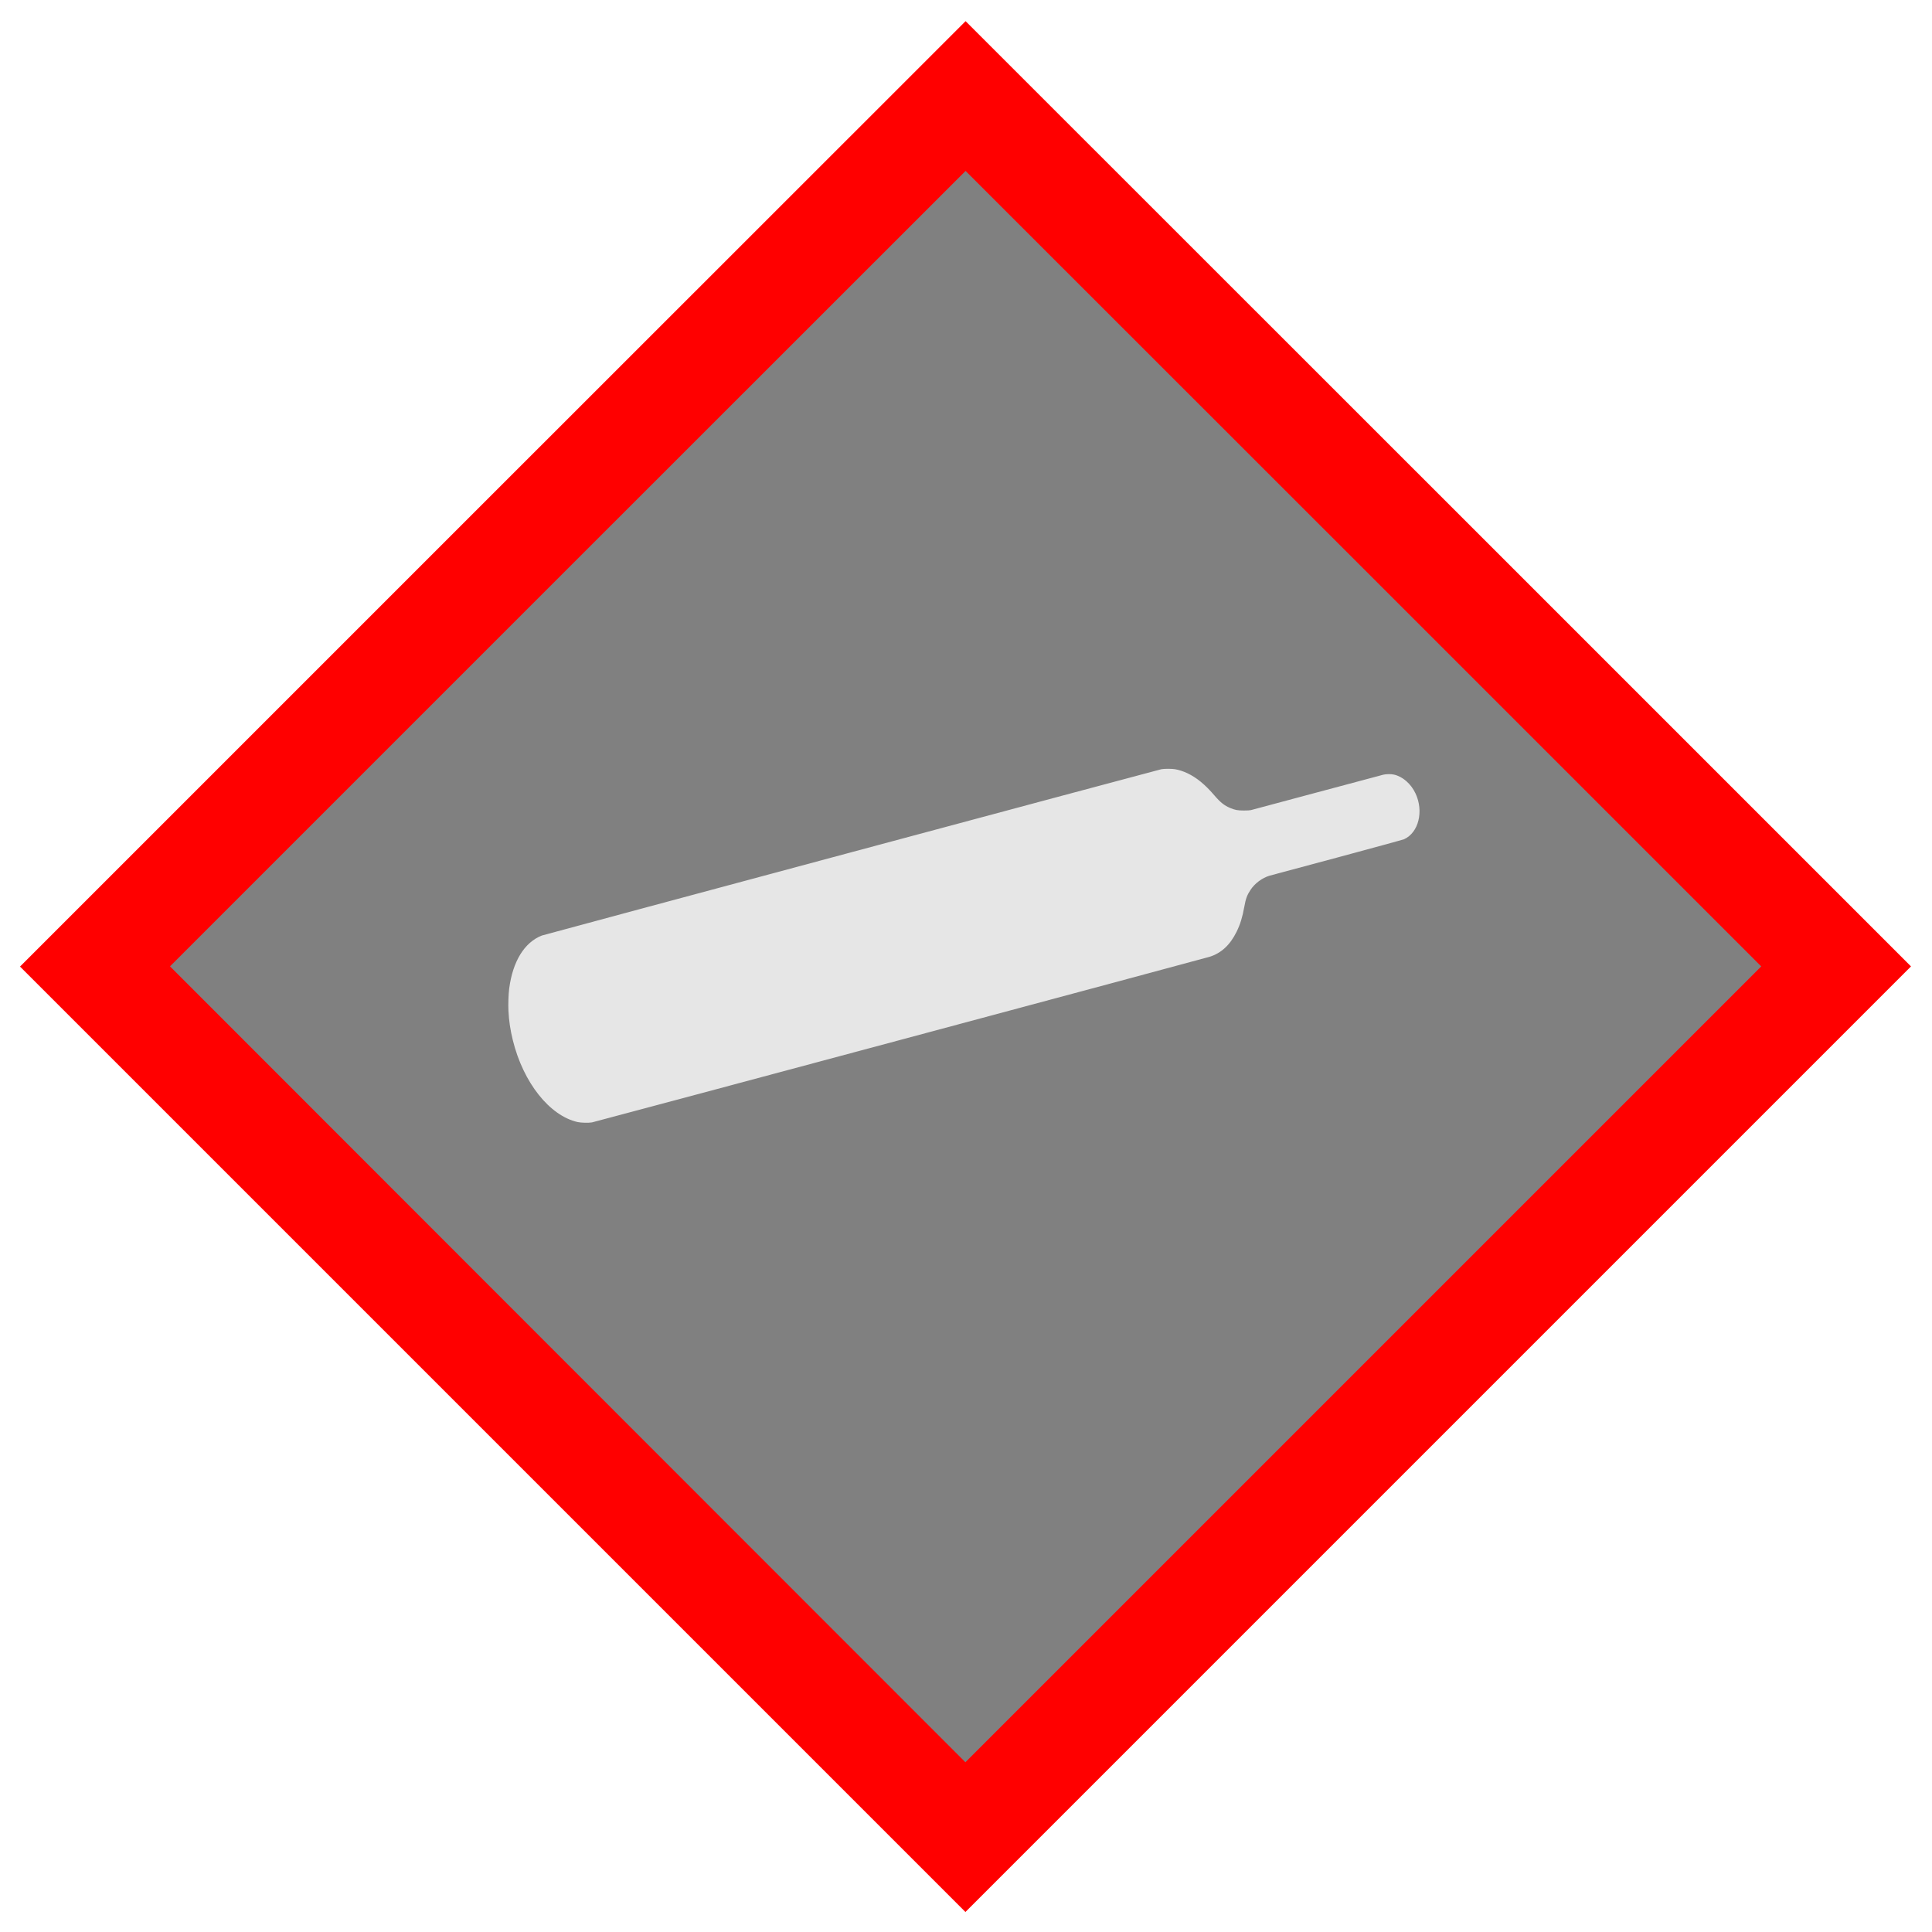 <?xml version="1.0" encoding="UTF-8" standalone="no"?>
<svg
   xmlns:dc="http://purl.org/dc/elements/1.1/"
   xmlns:cc="http://creativecommons.org/ns#"
   xmlns:rdf="http://www.w3.org/1999/02/22-rdf-syntax-ns#"
   xmlns:svg="http://www.w3.org/2000/svg"
   xmlns="http://www.w3.org/2000/svg"
   xmlns:sodipodi="http://sodipodi.sourceforge.net/DTD/sodipodi-0.dtd"
   xmlns:inkscape="http://www.inkscape.org/namespaces/inkscape"
   version="1.0"
   width="579pt"
   height="579pt"
   viewBox="0 0 579 579"
   id="svg16"
   sodipodi:docname="compressedgas.svg"
   inkscape:version="1.0.1 (c497b03c, 2020-09-10)">
  <defs
     id="defs20">
    <filter
       style="color-interpolation-filters:sRGB;"
       inkscape:label="Burst"
       id="filter214"
       inkscape:menu="Textures"
       inkscape:menu-tooltip="Burst balloon texture crumpled and with holes"
       x="-0.2"
       y="-0.2"
       width="1.4"
       height="1.4">
      <feFlood
         flood-opacity="1"
         flood-color="rgb(0,0,0)"
         result="flood"
         id="feFlood204" />
      <feComposite
         in="flood"
         in2="SourceGraphic"
         operator="in"
         result="composite1"
         id="feComposite206" />
      <feGaussianBlur
         in="composite1"
         stdDeviation="10.811"
         result="blur"
         id="feGaussianBlur208" />
      <feOffset
         dx="6"
         dy="6"
         result="offset"
         id="feOffset210" />
      <feComposite
         in="SourceGraphic"
         in2="offset"
         operator="over"
         result="fbSourceGraphic"
         id="feComposite212" />
      <feColorMatrix
         result="fbSourceGraphicAlpha"
         in="fbSourceGraphic"
         values="0 0 0 -1 0 0 0 0 -1 0 0 0 0 -1 0 0 0 0 1 0"
         id="feColorMatrix23" />
      <feFlood
         id="feFlood25"
         flood-opacity="1"
         flood-color="rgb(0,0,0)"
         result="flood"
         in="fbSourceGraphic" />
      <feComposite
         in2="fbSourceGraphic"
         id="feComposite27"
         in="flood"
         operator="in"
         result="composite1" />
      <feGaussianBlur
         id="feGaussianBlur29"
         in="composite1"
         stdDeviation="10"
         result="blur" />
      <feOffset
         id="feOffset31"
         dx="6"
         dy="6"
         result="offset" />
      <feComposite
         in2="offset"
         id="feComposite33"
         in="fbSourceGraphic"
         operator="over"
         result="fbSourceGraphic" />
      <feColorMatrix
         result="fbSourceGraphicAlpha"
         in="fbSourceGraphic"
         values="0 0 0 -1 0 0 0 0 -1 0 0 0 0 -1 0 0 0 0 1 0"
         id="feColorMatrix185" />
      <feTurbulence
         id="feTurbulence187"
         seed="8"
         type="fractalNoise"
         baseFrequency="0.03"
         numOctaves="5"
         result="result8"
         in="fbSourceGraphic" />
      <feColorMatrix
         id="feColorMatrix189"
         values="1 0 0 0 0 0 1 0 0 0 0 0 1 0 0 0 0 0 4 -0.7 "
         result="result5" />
      <feComposite
         in2="result5"
         id="feComposite191"
         result="result11"
         operator="in"
         in="fbSourceGraphic" />
      <feDisplacementMap
         in2="result8"
         id="feDisplacementMap193"
         result="result4"
         scale="50"
         yChannelSelector="G"
         xChannelSelector="R"
         in="result11" />
      <feComposite
         in2="fbSourceGraphicAlpha"
         id="feComposite195"
         result="result7"
         operator="arithmetic"
         in="result4"
         k2="1.3" />
      <feColorMatrix
         id="feColorMatrix197"
         result="fbSourceGraphicAlpha"
         in="result7"
         values="1 0 0 -1 0 1 0 1 -1 0 1 0 0 -1 0 -0.8 -1 0 4 -2.5 " />
      <feGaussianBlur
         id="feGaussianBlur199"
         stdDeviation="0.5"
         result="result10" />
      <feDiffuseLighting
         id="feDiffuseLighting201"
         surfaceScale="15"
         diffuseConstant="0.4"
         result="result6"
         lighting-color="rgb(255,255,255)"
         in="result10">
        <feDistantLight
           id="feDistantLight203"
           azimuth="235"
           elevation="25" />
      </feDiffuseLighting>
      <feComposite
         in2="result7"
         id="feComposite205"
         operator="in"
         result="result2"
         in="result6" />
      <feComposite
         in2="result7"
         id="feComposite207"
         operator="arithmetic"
         k2="0.8"
         k3="0.8"
         result="result12" />
      <feBlend
         in2="result12"
         id="feBlend209"
         mode="lighten" />
    </filter>
    <filter
       inkscape:label="Burst"
       inkscape:menu="Textures"
       inkscape:menu-tooltip="Burst balloon texture crumpled and with holes"
       x="-0.2"
       y="-0.2"
       width="1.4"
       height="1.4"
       style="color-interpolation-filters:sRGB;"
       id="filter183">
      <feTurbulence
         seed="8"
         type="fractalNoise"
         baseFrequency="0.03"
         numOctaves="5"
         result="result8"
         id="feTurbulence159" />
      <feColorMatrix
         values="1 0 0 0 0 0 1 0 0 0 0 0 1 0 0 0 0 0 4 -0.7 "
         result="result5"
         id="feColorMatrix161" />
      <feComposite
         result="result11"
         in2="result5"
         operator="in"
         in="SourceGraphic"
         id="feComposite163" />
      <feDisplacementMap
         result="result4"
         scale="50"
         yChannelSelector="G"
         xChannelSelector="R"
         in="result11"
         in2="result8"
         id="feDisplacementMap165" />
      <feComposite
         result="result7"
         in2="SourceAlpha"
         operator="arithmetic"
         in="result4"
         k2="1.3"
         id="feComposite167" />
      <feColorMatrix
         result="fbSourceGraphicAlpha"
         in="result7"
         values="1 0 0 -1 0 1 0 1 -1 0 1 0 0 -1 0 -0.8 -1 0 4 -2.5 "
         id="feColorMatrix169" />
      <feGaussianBlur
         stdDeviation="0.5"
         result="result10"
         id="feGaussianBlur171" />
      <feDiffuseLighting
         surfaceScale="15"
         diffuseConstant="0.4"
         result="result6"
         lighting-color="rgb(255,255,255)"
         in="result10"
         id="feDiffuseLighting175">
        <feDistantLight
           azimuth="235"
           elevation="25"
           id="feDistantLight173" />
      </feDiffuseLighting>
      <feComposite
         operator="in"
         result="result2"
         in="result6"
         in2="result7"
         id="feComposite177" />
      <feComposite
         in2="result7"
         operator="arithmetic"
         k2="0.8"
         k3="0.8"
         result="result12"
         id="feComposite179" />
      <feBlend
         in2="result12"
         mode="lighten"
         id="feBlend181" />
    </filter>
    <filter
       inkscape:label="Burst"
       inkscape:menu="Textures"
       inkscape:menu-tooltip="Burst balloon texture crumpled and with holes"
       x="-0.2"
       y="-0.2"
       width="1.4"
       height="1.4"
       style="color-interpolation-filters:sRGB;"
       id="filter235">
      <feTurbulence
         seed="8"
         type="fractalNoise"
         baseFrequency="0.03"
         numOctaves="5"
         result="result8"
         id="feTurbulence211" />
      <feColorMatrix
         values="1 0 0 0 0 0 1 0 0 0 0 0 1 0 0 0 0 0 4 -0.7 "
         result="result5"
         id="feColorMatrix213" />
      <feComposite
         result="result11"
         in2="result5"
         operator="in"
         in="SourceGraphic"
         id="feComposite215" />
      <feDisplacementMap
         result="result4"
         scale="50"
         yChannelSelector="G"
         xChannelSelector="R"
         in="result11"
         in2="result8"
         id="feDisplacementMap217" />
      <feComposite
         result="result7"
         in2="SourceAlpha"
         operator="arithmetic"
         in="result4"
         k2="1.3"
         id="feComposite219" />
      <feColorMatrix
         result="fbSourceGraphicAlpha"
         in="result7"
         values="1 0 0 -1 0 1 0 1 -1 0 1 0 0 -1 0 -0.8 -1 0 4 -2.5 "
         id="feColorMatrix221" />
      <feGaussianBlur
         stdDeviation="0.5"
         result="result10"
         id="feGaussianBlur223" />
      <feDiffuseLighting
         surfaceScale="15"
         diffuseConstant="0.4"
         result="result6"
         lighting-color="rgb(255,255,255)"
         in="result10"
         id="feDiffuseLighting227">
        <feDistantLight
           azimuth="235"
           elevation="25"
           id="feDistantLight225" />
      </feDiffuseLighting>
      <feComposite
         operator="in"
         result="result2"
         in="result6"
         in2="result7"
         id="feComposite229" />
      <feComposite
         in2="result7"
         operator="arithmetic"
         k2="0.8"
         k3="0.8"
         result="result12"
         id="feComposite231" />
      <feBlend
         in2="result12"
         mode="lighten"
         id="feBlend233" />
    </filter>
    <filter
       inkscape:label="Cracked Glass"
       inkscape:menu="Textures"
       inkscape:menu-tooltip="Under a cracked glass"
       style="color-interpolation-filters:sRGB;"
       id="filter321">
      <feTurbulence
         baseFrequency="0.1"
         seed="50"
         numOctaves="5"
         result="result1"
         type="fractalNoise"
         id="feTurbulence297" />
      <feGaussianBlur
         stdDeviation="4"
         result="result7"
         id="feGaussianBlur299" />
      <feDisplacementMap
         result="result5"
         in="SourceGraphic"
         scale="20"
         xChannelSelector="G"
         in2="result7"
         id="feDisplacementMap301" />
      <feComposite
         result="result2"
         operator="in"
         in2="result1"
         in="result5"
         id="feComposite303" />
      <feGaussianBlur
         stdDeviation="1"
         result="result6"
         id="feGaussianBlur305" />
      <feSpecularLighting
         surfaceScale="-3"
         result="result4"
         specularConstant="3.5"
         specularExponent="35"
         in="result6"
         id="feSpecularLighting309">
        <feDistantLight
           elevation="45"
           azimuth="225"
           id="feDistantLight307" />
      </feSpecularLighting>
      <feComposite
         k1="1.7"
         k3="0.7"
         in2="result2"
         in="result4"
         operator="arithmetic"
         result="result91"
         id="feComposite311" />
      <feBlend
         result="fbSourceGraphic"
         mode="multiply"
         in2="result91"
         id="feBlend313" />
      <feComposite
         in2="fbSourceGraphic"
         in="fbSourceGraphic"
         result="result2"
         operator="arithmetic"
         id="feComposite315" />
      <feComposite
         in="result2"
         result="result4"
         operator="arithmetic"
         k2="2"
         k3="2"
         in2="fbSourceGraphic"
         id="feComposite317" />
      <feBlend
         mode="screen"
         in="result4"
         in2="result4"
         id="feBlend319" />
    </filter>
    <filter
       inkscape:label="Cracked Glass"
       inkscape:menu="Textures"
       inkscape:menu-tooltip="Under a cracked glass"
       style="color-interpolation-filters:sRGB;"
       id="filter347">
      <feTurbulence
         baseFrequency="0.1"
         seed="50"
         numOctaves="5"
         result="result1"
         type="fractalNoise"
         id="feTurbulence323" />
      <feGaussianBlur
         stdDeviation="4"
         result="result7"
         id="feGaussianBlur325" />
      <feDisplacementMap
         result="result5"
         in="SourceGraphic"
         scale="20"
         xChannelSelector="G"
         in2="result7"
         id="feDisplacementMap327" />
      <feComposite
         result="result2"
         operator="in"
         in2="result1"
         in="result5"
         id="feComposite329" />
      <feGaussianBlur
         stdDeviation="1"
         result="result6"
         id="feGaussianBlur331" />
      <feSpecularLighting
         surfaceScale="-3"
         result="result4"
         specularConstant="3.5"
         specularExponent="35"
         in="result6"
         id="feSpecularLighting335">
        <feDistantLight
           elevation="45"
           azimuth="225"
           id="feDistantLight333" />
      </feSpecularLighting>
      <feComposite
         k1="1.7"
         k3="0.7"
         in2="result2"
         in="result4"
         operator="arithmetic"
         result="result91"
         id="feComposite337" />
      <feBlend
         result="fbSourceGraphic"
         mode="multiply"
         in2="result91"
         id="feBlend339" />
      <feComposite
         in2="fbSourceGraphic"
         in="fbSourceGraphic"
         result="result2"
         operator="arithmetic"
         id="feComposite341" />
      <feComposite
         in="result2"
         result="result4"
         operator="arithmetic"
         k2="2"
         k3="2"
         in2="fbSourceGraphic"
         id="feComposite343" />
      <feBlend
         mode="screen"
         in="result4"
         in2="result4"
         id="feBlend345" />
    </filter>
    <filter
       inkscape:label="Cracked Glass"
       inkscape:menu="Textures"
       inkscape:menu-tooltip="Under a cracked glass"
       style="color-interpolation-filters:sRGB;"
       id="filter373">
      <feTurbulence
         baseFrequency="0.1"
         seed="50"
         numOctaves="5"
         result="result1"
         type="fractalNoise"
         id="feTurbulence349" />
      <feGaussianBlur
         stdDeviation="4"
         result="result7"
         id="feGaussianBlur351" />
      <feDisplacementMap
         result="result5"
         in="SourceGraphic"
         scale="20"
         xChannelSelector="G"
         in2="result7"
         id="feDisplacementMap353" />
      <feComposite
         result="result2"
         operator="in"
         in2="result1"
         in="result5"
         id="feComposite355" />
      <feGaussianBlur
         stdDeviation="1"
         result="result6"
         id="feGaussianBlur357" />
      <feSpecularLighting
         surfaceScale="-3"
         result="result4"
         specularConstant="3.5"
         specularExponent="35"
         in="result6"
         id="feSpecularLighting361">
        <feDistantLight
           elevation="45"
           azimuth="225"
           id="feDistantLight359" />
      </feSpecularLighting>
      <feComposite
         k1="1.7"
         k3="0.7"
         in2="result2"
         in="result4"
         operator="arithmetic"
         result="result91"
         id="feComposite363" />
      <feBlend
         result="fbSourceGraphic"
         mode="multiply"
         in2="result91"
         id="feBlend365" />
      <feComposite
         in2="fbSourceGraphic"
         in="fbSourceGraphic"
         result="result2"
         operator="arithmetic"
         id="feComposite367" />
      <feComposite
         in="result2"
         result="result4"
         operator="arithmetic"
         k2="2"
         k3="2"
         in2="fbSourceGraphic"
         id="feComposite369" />
      <feBlend
         mode="screen"
         in="result4"
         in2="result4"
         id="feBlend371" />
    </filter>
    <filter
       x="-0.15"
       width="1.3"
       y="-0.15"
       height="1.3"
       inkscape:menu-tooltip="Felt like texture with color turbulence and slightly darker at the edges"
       inkscape:menu="Textures"
       inkscape:label="Felt"
       style="color-interpolation-filters:sRGB;"
       id="filter389">
      <feGaussianBlur
         result="result1"
         in="SourceGraphic"
         stdDeviation="2"
         id="feGaussianBlur375" />
      <feTurbulence
         result="result0"
         numOctaves="5"
         baseFrequency="0.05"
         type="fractalNoise"
         id="feTurbulence377" />
      <feDisplacementMap
         result="result2"
         scale="20"
         yChannelSelector="G"
         xChannelSelector="R"
         in="result1"
         in2="result0"
         id="feDisplacementMap379" />
      <feGaussianBlur
         result="result4"
         in="result2"
         stdDeviation="5"
         id="feGaussianBlur381" />
      <feComposite
         result="result6"
         k1="1"
         k3="1"
         k2="0.5"
         in="result0"
         in2="result4"
         operator="arithmetic"
         id="feComposite383" />
      <feComposite
         in="result6"
         in2="result0"
         operator="in"
         result="result91"
         id="feComposite385" />
      <feComposite
         operator="arithmetic"
         k1="1.5"
         in="result2"
         in2="result91"
         id="feComposite387" />
    </filter>
    <filter
       x="-0.15"
       width="1.3"
       y="-0.15"
       height="1.3"
       inkscape:menu-tooltip="Felt like texture with color turbulence and slightly darker at the edges"
       inkscape:menu="Textures"
       inkscape:label="Felt"
       style="color-interpolation-filters:sRGB;"
       id="filter405">
      <feGaussianBlur
         result="result1"
         in="SourceGraphic"
         stdDeviation="2"
         id="feGaussianBlur391" />
      <feTurbulence
         result="result0"
         numOctaves="5"
         baseFrequency="0.05"
         type="fractalNoise"
         id="feTurbulence393" />
      <feDisplacementMap
         result="result2"
         scale="20"
         yChannelSelector="G"
         xChannelSelector="R"
         in="result1"
         in2="result0"
         id="feDisplacementMap395" />
      <feGaussianBlur
         result="result4"
         in="result2"
         stdDeviation="5"
         id="feGaussianBlur397" />
      <feComposite
         result="result6"
         k1="1"
         k3="1"
         k2="0.5"
         in="result0"
         in2="result4"
         operator="arithmetic"
         id="feComposite399" />
      <feComposite
         in="result6"
         in2="result0"
         operator="in"
         result="result91"
         id="feComposite401" />
      <feComposite
         operator="arithmetic"
         k1="1.5"
         in="result2"
         in2="result91"
         id="feComposite403" />
    </filter>
    <filter
       x="-0.15"
       width="1.3"
       y="-0.15"
       height="1.3"
       inkscape:menu-tooltip="Felt like texture with color turbulence and slightly darker at the edges"
       inkscape:menu="Textures"
       inkscape:label="Felt"
       style="color-interpolation-filters:sRGB;"
       id="filter421">
      <feGaussianBlur
         result="result1"
         in="SourceGraphic"
         stdDeviation="2"
         id="feGaussianBlur407" />
      <feTurbulence
         result="result0"
         numOctaves="5"
         baseFrequency="0.05"
         type="fractalNoise"
         id="feTurbulence409" />
      <feDisplacementMap
         result="result2"
         scale="20"
         yChannelSelector="G"
         xChannelSelector="R"
         in="result1"
         in2="result0"
         id="feDisplacementMap411" />
      <feGaussianBlur
         result="result4"
         in="result2"
         stdDeviation="5"
         id="feGaussianBlur413" />
      <feComposite
         result="result6"
         k1="1"
         k3="1"
         k2="0.5"
         in="result0"
         in2="result4"
         operator="arithmetic"
         id="feComposite415" />
      <feComposite
         in="result6"
         in2="result0"
         operator="in"
         result="result91"
         id="feComposite417" />
      <feComposite
         operator="arithmetic"
         k1="1.5"
         in="result2"
         in2="result91"
         id="feComposite419" />
    </filter>
    <filter
       inkscape:label="Air Spray"
       inkscape:menu="Scatter"
       inkscape:menu-tooltip="Convert to small scattered particles with some thickness"
       width="2"
       height="2"
       y="-0.5"
       x="-0.5"
       style="color-interpolation-filters:sRGB;"
       id="filter435">
      <feGaussianBlur
         stdDeviation="0.01"
         result="result1"
         id="feGaussianBlur423" />
      <feBlend
         in2="result1"
         result="fbSourceGraphic"
         mode="multiply"
         id="feBlend425" />
      <feTurbulence
         baseFrequency="0.8"
         type="fractalNoise"
         seed="0"
         numOctaves="3"
         result="result3"
         id="feTurbulence427" />
      <feDisplacementMap
         in="fbSourceGraphic"
         xChannelSelector="R"
         yChannelSelector="G"
         scale="50"
         result="result2"
         in2="result3"
         id="feDisplacementMap429" />
      <feMorphology
         radius="1"
         operator="dilate"
         result="result4"
         id="feMorphology431" />
      <feBlend
         mode="screen"
         in2="result2"
         id="feBlend433" />
    </filter>
    <filter
       inkscape:label="Air Spray"
       inkscape:menu="Scatter"
       inkscape:menu-tooltip="Convert to small scattered particles with some thickness"
       width="2"
       height="2"
       y="-0.5"
       x="-0.5"
       style="color-interpolation-filters:sRGB;"
       id="filter449">
      <feGaussianBlur
         stdDeviation="0.01"
         result="result1"
         id="feGaussianBlur437" />
      <feBlend
         in2="result1"
         result="fbSourceGraphic"
         mode="multiply"
         id="feBlend439" />
      <feTurbulence
         baseFrequency="0.8"
         type="fractalNoise"
         seed="0"
         numOctaves="3"
         result="result3"
         id="feTurbulence441" />
      <feDisplacementMap
         in="fbSourceGraphic"
         xChannelSelector="R"
         yChannelSelector="G"
         scale="50"
         result="result2"
         in2="result3"
         id="feDisplacementMap443" />
      <feMorphology
         radius="1"
         operator="dilate"
         result="result4"
         id="feMorphology445" />
      <feBlend
         mode="screen"
         in2="result2"
         id="feBlend447" />
    </filter>
    <filter
       inkscape:label="Air Spray"
       inkscape:menu="Scatter"
       inkscape:menu-tooltip="Convert to small scattered particles with some thickness"
       width="2"
       height="2"
       y="-0.5"
       x="-0.5"
       style="color-interpolation-filters:sRGB;"
       id="filter463">
      <feGaussianBlur
         stdDeviation="0.01"
         result="result1"
         id="feGaussianBlur451" />
      <feBlend
         in2="result1"
         result="fbSourceGraphic"
         mode="multiply"
         id="feBlend453" />
      <feTurbulence
         baseFrequency="0.8"
         type="fractalNoise"
         seed="0"
         numOctaves="3"
         result="result3"
         id="feTurbulence455" />
      <feDisplacementMap
         in="fbSourceGraphic"
         xChannelSelector="R"
         yChannelSelector="G"
         scale="50"
         result="result2"
         in2="result3"
         id="feDisplacementMap457" />
      <feMorphology
         radius="1"
         operator="dilate"
         result="result4"
         id="feMorphology459" />
      <feBlend
         mode="screen"
         in2="result2"
         id="feBlend461" />
    </filter>
    <filter
       inkscape:label="Blur Double"
       inkscape:menu="Blurs"
       inkscape:menu-tooltip="Overlays two copies with different blur amounts and modifiable blend and composite"
       style="color-interpolation-filters:sRGB;"
       id="filter473">
      <feGaussianBlur
         stdDeviation="5"
         result="fbSourceGraphic"
         id="feGaussianBlur465" />
      <feGaussianBlur
         stdDeviation="0.01"
         in="SourceGraphic"
         result="result1"
         id="feGaussianBlur467" />
      <feComposite
         in2="result1"
         operator="arithmetic"
         in="fbSourceGraphic"
         k2="0.5"
         k3="0.5"
         result="result2"
         id="feComposite469" />
      <feBlend
         in2="fbSourceGraphic"
         mode="normal"
         result="result3"
         id="feBlend471" />
    </filter>
    <filter
       inkscape:label="Blur Double"
       inkscape:menu="Blurs"
       inkscape:menu-tooltip="Overlays two copies with different blur amounts and modifiable blend and composite"
       style="color-interpolation-filters:sRGB;"
       id="filter483">
      <feGaussianBlur
         stdDeviation="5"
         result="fbSourceGraphic"
         id="feGaussianBlur475" />
      <feGaussianBlur
         stdDeviation="0.01"
         in="SourceGraphic"
         result="result1"
         id="feGaussianBlur477" />
      <feComposite
         in2="result1"
         operator="arithmetic"
         in="fbSourceGraphic"
         k2="0.5"
         k3="0.5"
         result="result2"
         id="feComposite479" />
      <feBlend
         in2="fbSourceGraphic"
         mode="normal"
         result="result3"
         id="feBlend481" />
    </filter>
    <filter
       inkscape:label="Blur Double"
       inkscape:menu="Blurs"
       inkscape:menu-tooltip="Overlays two copies with different blur amounts and modifiable blend and composite"
       style="color-interpolation-filters:sRGB;"
       id="filter493">
      <feGaussianBlur
         stdDeviation="5"
         result="fbSourceGraphic"
         id="feGaussianBlur485" />
      <feGaussianBlur
         stdDeviation="0.01"
         in="SourceGraphic"
         result="result1"
         id="feGaussianBlur487" />
      <feComposite
         in2="result1"
         operator="arithmetic"
         in="fbSourceGraphic"
         k2="0.5"
         k3="0.5"
         result="result2"
         id="feComposite489" />
      <feBlend
         in2="fbSourceGraphic"
         mode="normal"
         result="result3"
         id="feBlend491" />
    </filter>
    <filter
       inkscape:label="Bloom"
       inkscape:menu="Bevels"
       inkscape:menu-tooltip="Soft, cushion-like bevel with matte highlights"
       style="color-interpolation-filters:sRGB;"
       id="filter519">
      <feGaussianBlur
         result="result1"
         in="SourceAlpha"
         stdDeviation="2.2"
         id="feGaussianBlur495" />
      <feSpecularLighting
         result="result0"
         specularExponent="18.1"
         specularConstant="2"
         surfaceScale="5"
         id="feSpecularLighting499">
        <feDistantLight
           azimuth="225"
           elevation="24"
           id="feDistantLight497" />
      </feSpecularLighting>
      <feComposite
         result="result6"
         operator="in"
         in2="SourceAlpha"
         id="feComposite501" />
      <feMorphology
         radius="5.7"
         operator="dilate"
         id="feMorphology503" />
      <feGaussianBlur
         result="result11"
         stdDeviation="5.7"
         id="feGaussianBlur505" />
      <feDiffuseLighting
         surfaceScale="5"
         result="result3"
         diffuseConstant="2"
         in="result1"
         id="feDiffuseLighting509">
        <feDistantLight
           elevation="25"
           azimuth="225"
           id="feDistantLight507" />
      </feDiffuseLighting>
      <feBlend
         result="result7"
         mode="multiply"
         in="result3"
         in2="SourceGraphic"
         id="feBlend511" />
      <feComposite
         in="result7"
         operator="in"
         in2="SourceAlpha"
         result="result91"
         id="feComposite513" />
      <feBlend
         result="result9"
         mode="lighten"
         in="result6"
         in2="result91"
         id="feBlend515" />
      <feComposite
         in="result11"
         in2="result9"
         id="feComposite517" />
    </filter>
    <filter
       inkscape:label="Bloom"
       inkscape:menu="Bevels"
       inkscape:menu-tooltip="Soft, cushion-like bevel with matte highlights"
       style="color-interpolation-filters:sRGB;"
       id="filter545">
      <feGaussianBlur
         result="result1"
         in="SourceAlpha"
         stdDeviation="2.2"
         id="feGaussianBlur521" />
      <feSpecularLighting
         result="result0"
         specularExponent="18.1"
         specularConstant="2"
         surfaceScale="5"
         id="feSpecularLighting525">
        <feDistantLight
           azimuth="225"
           elevation="24"
           id="feDistantLight523" />
      </feSpecularLighting>
      <feComposite
         result="result6"
         operator="in"
         in2="SourceAlpha"
         id="feComposite527" />
      <feMorphology
         radius="5.7"
         operator="dilate"
         id="feMorphology529" />
      <feGaussianBlur
         result="result11"
         stdDeviation="5.7"
         id="feGaussianBlur531" />
      <feDiffuseLighting
         surfaceScale="5"
         result="result3"
         diffuseConstant="2"
         in="result1"
         id="feDiffuseLighting535">
        <feDistantLight
           elevation="25"
           azimuth="225"
           id="feDistantLight533" />
      </feDiffuseLighting>
      <feBlend
         result="result7"
         mode="multiply"
         in="result3"
         in2="SourceGraphic"
         id="feBlend537" />
      <feComposite
         in="result7"
         operator="in"
         in2="SourceAlpha"
         result="result91"
         id="feComposite539" />
      <feBlend
         result="result9"
         mode="lighten"
         in="result6"
         in2="result91"
         id="feBlend541" />
      <feComposite
         in="result11"
         in2="result9"
         id="feComposite543" />
    </filter>
    <filter
       inkscape:label="Bloom"
       inkscape:menu="Bevels"
       inkscape:menu-tooltip="Soft, cushion-like bevel with matte highlights"
       style="color-interpolation-filters:sRGB;"
       id="filter571">
      <feGaussianBlur
         result="result1"
         in="SourceAlpha"
         stdDeviation="2.2"
         id="feGaussianBlur547" />
      <feSpecularLighting
         result="result0"
         specularExponent="18.1"
         specularConstant="2"
         surfaceScale="5"
         id="feSpecularLighting551">
        <feDistantLight
           azimuth="225"
           elevation="24"
           id="feDistantLight549" />
      </feSpecularLighting>
      <feComposite
         result="result6"
         operator="in"
         in2="SourceAlpha"
         id="feComposite553" />
      <feMorphology
         radius="5.7"
         operator="dilate"
         id="feMorphology555" />
      <feGaussianBlur
         result="result11"
         stdDeviation="5.7"
         id="feGaussianBlur557" />
      <feDiffuseLighting
         surfaceScale="5"
         result="result3"
         diffuseConstant="2"
         in="result1"
         id="feDiffuseLighting561">
        <feDistantLight
           elevation="25"
           azimuth="225"
           id="feDistantLight559" />
      </feDiffuseLighting>
      <feBlend
         result="result7"
         mode="multiply"
         in="result3"
         in2="SourceGraphic"
         id="feBlend563" />
      <feComposite
         in="result7"
         operator="in"
         in2="SourceAlpha"
         result="result91"
         id="feComposite565" />
      <feBlend
         result="result9"
         mode="lighten"
         in="result6"
         in2="result91"
         id="feBlend567" />
      <feComposite
         in="result11"
         in2="result9"
         id="feComposite569" />
    </filter>
    <filter
       inkscape:label="Combined Lighting"
       inkscape:menu="Bevels"
       inkscape:menu-tooltip="Basic specular bevel to use for building textures"
       style="color-interpolation-filters:sRGB;"
       id="filter591">
      <feGaussianBlur
         stdDeviation="6"
         in="SourceGraphic"
         result="result0"
         id="feGaussianBlur573" />
      <feDiffuseLighting
         lighting-color="rgb(255,255,255)"
         diffuseConstant="1"
         surfaceScale="4"
         result="result5"
         id="feDiffuseLighting577">
        <feDistantLight
           elevation="45"
           azimuth="235"
           id="feDistantLight575" />
      </feDiffuseLighting>
      <feComposite
         k1="1.4"
         in2="SourceGraphic"
         in="result5"
         result="fbSourceGraphic"
         operator="arithmetic"
         id="feComposite579" />
      <feGaussianBlur
         result="result0"
         in="fbSourceGraphic"
         stdDeviation="6"
         id="feGaussianBlur581" />
      <feSpecularLighting
         specularExponent="25"
         specularConstant="1"
         surfaceScale="4"
         lighting-color="rgb(255,255,255)"
         result="result1"
         in="result0"
         id="feSpecularLighting585">
        <feDistantLight
           azimuth="235"
           elevation="45"
           id="feDistantLight583" />
      </feSpecularLighting>
      <feComposite
         k3="1"
         k2="1"
         operator="arithmetic"
         in="fbSourceGraphic"
         in2="result1"
         result="result4"
         id="feComposite587" />
      <feComposite
         operator="in"
         result="result2"
         in2="SourceGraphic"
         in="result4"
         id="feComposite589" />
    </filter>
    <filter
       inkscape:label="Combined Lighting"
       inkscape:menu="Bevels"
       inkscape:menu-tooltip="Basic specular bevel to use for building textures"
       style="color-interpolation-filters:sRGB;"
       id="filter611">
      <feGaussianBlur
         stdDeviation="6"
         in="SourceGraphic"
         result="result0"
         id="feGaussianBlur593" />
      <feDiffuseLighting
         lighting-color="rgb(255,255,255)"
         diffuseConstant="1"
         surfaceScale="4"
         result="result5"
         id="feDiffuseLighting597">
        <feDistantLight
           elevation="45"
           azimuth="235"
           id="feDistantLight595" />
      </feDiffuseLighting>
      <feComposite
         k1="1.4"
         in2="SourceGraphic"
         in="result5"
         result="fbSourceGraphic"
         operator="arithmetic"
         id="feComposite599" />
      <feGaussianBlur
         result="result0"
         in="fbSourceGraphic"
         stdDeviation="6"
         id="feGaussianBlur601" />
      <feSpecularLighting
         specularExponent="25"
         specularConstant="1"
         surfaceScale="4"
         lighting-color="rgb(255,255,255)"
         result="result1"
         in="result0"
         id="feSpecularLighting605">
        <feDistantLight
           azimuth="235"
           elevation="45"
           id="feDistantLight603" />
      </feSpecularLighting>
      <feComposite
         k3="1"
         k2="1"
         operator="arithmetic"
         in="fbSourceGraphic"
         in2="result1"
         result="result4"
         id="feComposite607" />
      <feComposite
         operator="in"
         result="result2"
         in2="SourceGraphic"
         in="result4"
         id="feComposite609" />
    </filter>
    <filter
       inkscape:label="Combined Lighting"
       inkscape:menu="Bevels"
       inkscape:menu-tooltip="Basic specular bevel to use for building textures"
       style="color-interpolation-filters:sRGB;"
       id="filter631">
      <feGaussianBlur
         stdDeviation="6"
         in="SourceGraphic"
         result="result0"
         id="feGaussianBlur613" />
      <feDiffuseLighting
         lighting-color="rgb(255,255,255)"
         diffuseConstant="1"
         surfaceScale="4"
         result="result5"
         id="feDiffuseLighting617">
        <feDistantLight
           elevation="45"
           azimuth="235"
           id="feDistantLight615" />
      </feDiffuseLighting>
      <feComposite
         k1="1.4"
         in2="SourceGraphic"
         in="result5"
         result="fbSourceGraphic"
         operator="arithmetic"
         id="feComposite619" />
      <feGaussianBlur
         result="result0"
         in="fbSourceGraphic"
         stdDeviation="6"
         id="feGaussianBlur621" />
      <feSpecularLighting
         specularExponent="25"
         specularConstant="1"
         surfaceScale="4"
         lighting-color="rgb(255,255,255)"
         result="result1"
         in="result0"
         id="feSpecularLighting625">
        <feDistantLight
           azimuth="235"
           elevation="45"
           id="feDistantLight623" />
      </feSpecularLighting>
      <feComposite
         k3="1"
         k2="1"
         operator="arithmetic"
         in="fbSourceGraphic"
         in2="result1"
         result="result4"
         id="feComposite627" />
      <feComposite
         operator="in"
         result="result2"
         in2="SourceGraphic"
         in="result4"
         id="feComposite629" />
    </filter>
    <filter
       inkscape:label="Ripple"
       inkscape:menu="Distort"
       inkscape:menu-tooltip="Horizontal rippling of edges"
       style="color-interpolation-filters:sRGB;"
       id="filter723">
      <feTurbulence
         numOctaves="1"
         baseFrequency="0.002 0.107"
         id="feTurbulence717" />
      <feColorMatrix
         values="2 0 0 0 0 0 0 0 0 0 0 0 0 0 0 0 0 0 0.5 0.5"
         result="result91"
         id="feColorMatrix719" />
      <feDisplacementMap
         yChannelSelector="A"
         xChannelSelector="R"
         scale="14.3"
         in="SourceGraphic"
         in2="result91"
         id="feDisplacementMap721" />
    </filter>
    <filter
       inkscape:label="Ripple"
       inkscape:menu="Distort"
       inkscape:menu-tooltip="Horizontal rippling of edges"
       style="color-interpolation-filters:sRGB;"
       id="filter731">
      <feTurbulence
         numOctaves="1"
         baseFrequency="0.002 0.107"
         id="feTurbulence725" />
      <feColorMatrix
         values="2 0 0 0 0 0 0 0 0 0 0 0 0 0 0 0 0 0 0.5 0.5"
         result="result91"
         id="feColorMatrix727" />
      <feDisplacementMap
         yChannelSelector="A"
         xChannelSelector="R"
         scale="14.3"
         in="SourceGraphic"
         in2="result91"
         id="feDisplacementMap729" />
    </filter>
    <filter
       inkscape:label="Ripple"
       inkscape:menu="Distort"
       inkscape:menu-tooltip="Horizontal rippling of edges"
       style="color-interpolation-filters:sRGB;"
       id="filter739">
      <feTurbulence
         numOctaves="1"
         baseFrequency="0.002 0.107"
         id="feTurbulence733" />
      <feColorMatrix
         values="2 0 0 0 0 0 0 0 0 0 0 0 0 0 0 0 0 0 0.5 0.5"
         result="result91"
         id="feColorMatrix735" />
      <feDisplacementMap
         yChannelSelector="A"
         xChannelSelector="R"
         scale="14.3"
         in="SourceGraphic"
         in2="result91"
         id="feDisplacementMap737" />
    </filter>
    <filter
       inkscape:menu="Shadows and Glows"
       inkscape:menu-tooltip="Cut out, add inner shadow and colorize some parts of an image"
       style="color-interpolation-filters:sRGB;"
       inkscape:label="Emergence"
       id="filter769">
      <feColorMatrix
         values="0 0 0 0 0 0 0 0 0 0 0 0 0 0 0 0.21 0.72 0.07 0 0 "
         result="result1"
         id="feColorMatrix741" />
      <feColorMatrix
         values="1 0 0 0 0 0 1 0 0 0 0 0 1 0 0 0 0 0 2 0 "
         result="result9"
         id="feColorMatrix743" />
      <feComposite
         in2="result9"
         in="SourceGraphic"
         operator="in"
         result="result4"
         id="feComposite745" />
      <feFlood
         result="result2"
         flood-color="rgb(0,0,0)"
         id="feFlood747" />
      <feComposite
         in2="result9"
         operator="in"
         result="result10"
         id="feComposite749" />
      <feComposite
         in2="result4"
         operator="atop"
         id="feComposite751" />
      <feGaussianBlur
         stdDeviation="3"
         result="result8"
         id="feGaussianBlur753" />
      <feOffset
         dx="3"
         dy="3"
         result="result3"
         in="result8"
         id="feOffset755" />
      <feFlood
         flood-opacity="1"
         flood-color="rgb(219,173,62)"
         result="result5"
         id="feFlood757" />
      <feMerge
         result="result6"
         id="feMerge765">
        <feMergeNode
           in="result5"
           id="feMergeNode759" />
        <feMergeNode
           in="result3"
           id="feMergeNode761" />
        <feMergeNode
           in="result4"
           id="feMergeNode763" />
      </feMerge>
      <feComposite
         in2="SourceGraphic"
         operator="in"
         result="result7"
         id="feComposite767" />
    </filter>
    <filter
       inkscape:menu="Shadows and Glows"
       inkscape:menu-tooltip="Cut out, add inner shadow and colorize some parts of an image"
       style="color-interpolation-filters:sRGB;"
       inkscape:label="Emergence"
       id="filter799">
      <feColorMatrix
         values="0 0 0 0 0 0 0 0 0 0 0 0 0 0 0 0.21 0.72 0.07 0 0 "
         result="result1"
         id="feColorMatrix771" />
      <feColorMatrix
         values="1 0 0 0 0 0 1 0 0 0 0 0 1 0 0 0 0 0 2 0 "
         result="result9"
         id="feColorMatrix773" />
      <feComposite
         in2="result9"
         in="SourceGraphic"
         operator="in"
         result="result4"
         id="feComposite775" />
      <feFlood
         result="result2"
         flood-color="rgb(0,0,0)"
         id="feFlood777" />
      <feComposite
         in2="result9"
         operator="in"
         result="result10"
         id="feComposite779" />
      <feComposite
         in2="result4"
         operator="atop"
         id="feComposite781" />
      <feGaussianBlur
         stdDeviation="3"
         result="result8"
         id="feGaussianBlur783" />
      <feOffset
         dx="3"
         dy="3"
         result="result3"
         in="result8"
         id="feOffset785" />
      <feFlood
         flood-opacity="1"
         flood-color="rgb(219,173,62)"
         result="result5"
         id="feFlood787" />
      <feMerge
         result="result6"
         id="feMerge795">
        <feMergeNode
           in="result5"
           id="feMergeNode789" />
        <feMergeNode
           in="result3"
           id="feMergeNode791" />
        <feMergeNode
           in="result4"
           id="feMergeNode793" />
      </feMerge>
      <feComposite
         in2="SourceGraphic"
         operator="in"
         result="result7"
         id="feComposite797" />
    </filter>
    <filter
       inkscape:menu="Shadows and Glows"
       inkscape:menu-tooltip="Cut out, add inner shadow and colorize some parts of an image"
       style="color-interpolation-filters:sRGB;"
       inkscape:label="Emergence"
       id="filter829">
      <feColorMatrix
         values="0 0 0 0 0 0 0 0 0 0 0 0 0 0 0 0.21 0.72 0.07 0 0 "
         result="result1"
         id="feColorMatrix801" />
      <feColorMatrix
         values="1 0 0 0 0 0 1 0 0 0 0 0 1 0 0 0 0 0 2 0 "
         result="result9"
         id="feColorMatrix803" />
      <feComposite
         in2="result9"
         in="SourceGraphic"
         operator="in"
         result="result4"
         id="feComposite805" />
      <feFlood
         result="result2"
         flood-color="rgb(0,0,0)"
         id="feFlood807" />
      <feComposite
         in2="result9"
         operator="in"
         result="result10"
         id="feComposite809" />
      <feComposite
         in2="result4"
         operator="atop"
         id="feComposite811" />
      <feGaussianBlur
         stdDeviation="3"
         result="result8"
         id="feGaussianBlur813" />
      <feOffset
         dx="3"
         dy="3"
         result="result3"
         in="result8"
         id="feOffset815" />
      <feFlood
         flood-opacity="1"
         flood-color="rgb(219,173,62)"
         result="result5"
         id="feFlood817" />
      <feMerge
         result="result6"
         id="feMerge825">
        <feMergeNode
           in="result5"
           id="feMergeNode819" />
        <feMergeNode
           in="result3"
           id="feMergeNode821" />
        <feMergeNode
           in="result4"
           id="feMergeNode823" />
      </feMerge>
      <feComposite
         in2="SourceGraphic"
         operator="in"
         result="result7"
         id="feComposite827" />
    </filter>
  </defs>
  <sodipodi:namedview
     pagecolor="#ffffff"
     bordercolor="#666666"
     borderopacity="1"
     objecttolerance="10"
     gridtolerance="10"
     guidetolerance="10"
     inkscape:pageopacity="0"
     inkscape:pageshadow="2"
     inkscape:window-width="1920"
     inkscape:window-height="1035"
     id="namedview18"
     showgrid="false"
     inkscape:zoom="0.57707255"
     inkscape:cx="1016.8154"
     inkscape:cy="453.60482"
     inkscape:window-x="1009"
     inkscape:window-y="23"
     inkscape:window-maximized="0"
     inkscape:current-layer="svg16"
     inkscape:document-rotation="0" />
  <path
     d="M 25.301,289.672 289.33,553.7 553.403,289.628 C 465.35,201.676 377.472,113.549 289.374,25.643 L 25.301,289.672 z"
     style="fill:#808080;stroke:none"
     id="path10" />
  <path
     d="M 147.659,148.012 6,289.672 147.669,431.341 289.328,573 431.016,431.312 572.704,289.624 431.063,147.984 C 353.166,70.086 289.404,6.343 289.376,6.343 c -0.028,0 -63.8,63.752 -141.716,141.669 z M 408.622,170.425 527.821,289.624 408.575,408.871 289.319,528.127 170.129,408.871 50.949,289.606 170.139,170.416 C 235.696,104.859 289.347,51.226 289.376,51.226 c 0.028,0 53.689,53.642 119.246,119.199 z"
     style="fill:#ff0000;stroke:none;"
     id="path12" />
  <path
     d="m 437.625,288 c -0.969,-0.003 -1.948,0.044 -2.562,0.156 -1.193,0.224 -231.267,61.994 -232.094,62.312 -6.52,2.563 -10.896,9.67 -12.219,19.875 -0.272,2.067 -0.399,5.84 -0.281,8.25 0.189,3.91 0.7,7.239 1.656,11.125 3.898,15.827 13.746,28.263 24.281,30.625 1.228,0.272 4.115,0.349 5.344,0.125 1.039,-0.177 229.029,-61.311 231.344,-62.031 4.406,-1.37 7.723,-4.446 10.156,-9.406 1.358,-2.752 2.178,-5.415 2.875,-9.312 0.555,-3.071 1.033,-4.391 2.344,-6.375 1.595,-2.421 4.357,-4.486 7.156,-5.312 0.461,-0.13 11.84,-3.179 25.281,-6.781 13.441,-3.614 24.728,-6.71 25.094,-6.875 5.433,-2.492 7.411,-10.428 4.281,-17.125 -1.724,-3.673 -4.849,-6.385 -8.156,-7.094 -1.122,-0.236 -2.835,-0.209 -3.969,0.062 -0.52,0.13 -11.713,3.125 -24.906,6.656 -13.181,3.543 -24.271,6.511 -24.625,6.594 -0.425,0.106 -1.36,0.156 -2.719,0.156 -2.268,-0.012 -3.138,-0.162 -4.969,-0.906 -2.291,-0.945 -3.736,-2.096 -6.062,-4.812 -3.484,-4.063 -6.629,-6.628 -10.125,-8.281 -1.5,-0.697 -3.114,-1.221 -4.531,-1.469 -0.65,-0.112 -1.625,-0.153 -2.594,-0.156 z"
     transform="scale(0.8,0.8)"
     style="fill:#e6e6e6;stroke:none"
     id="path14" />
</svg>
